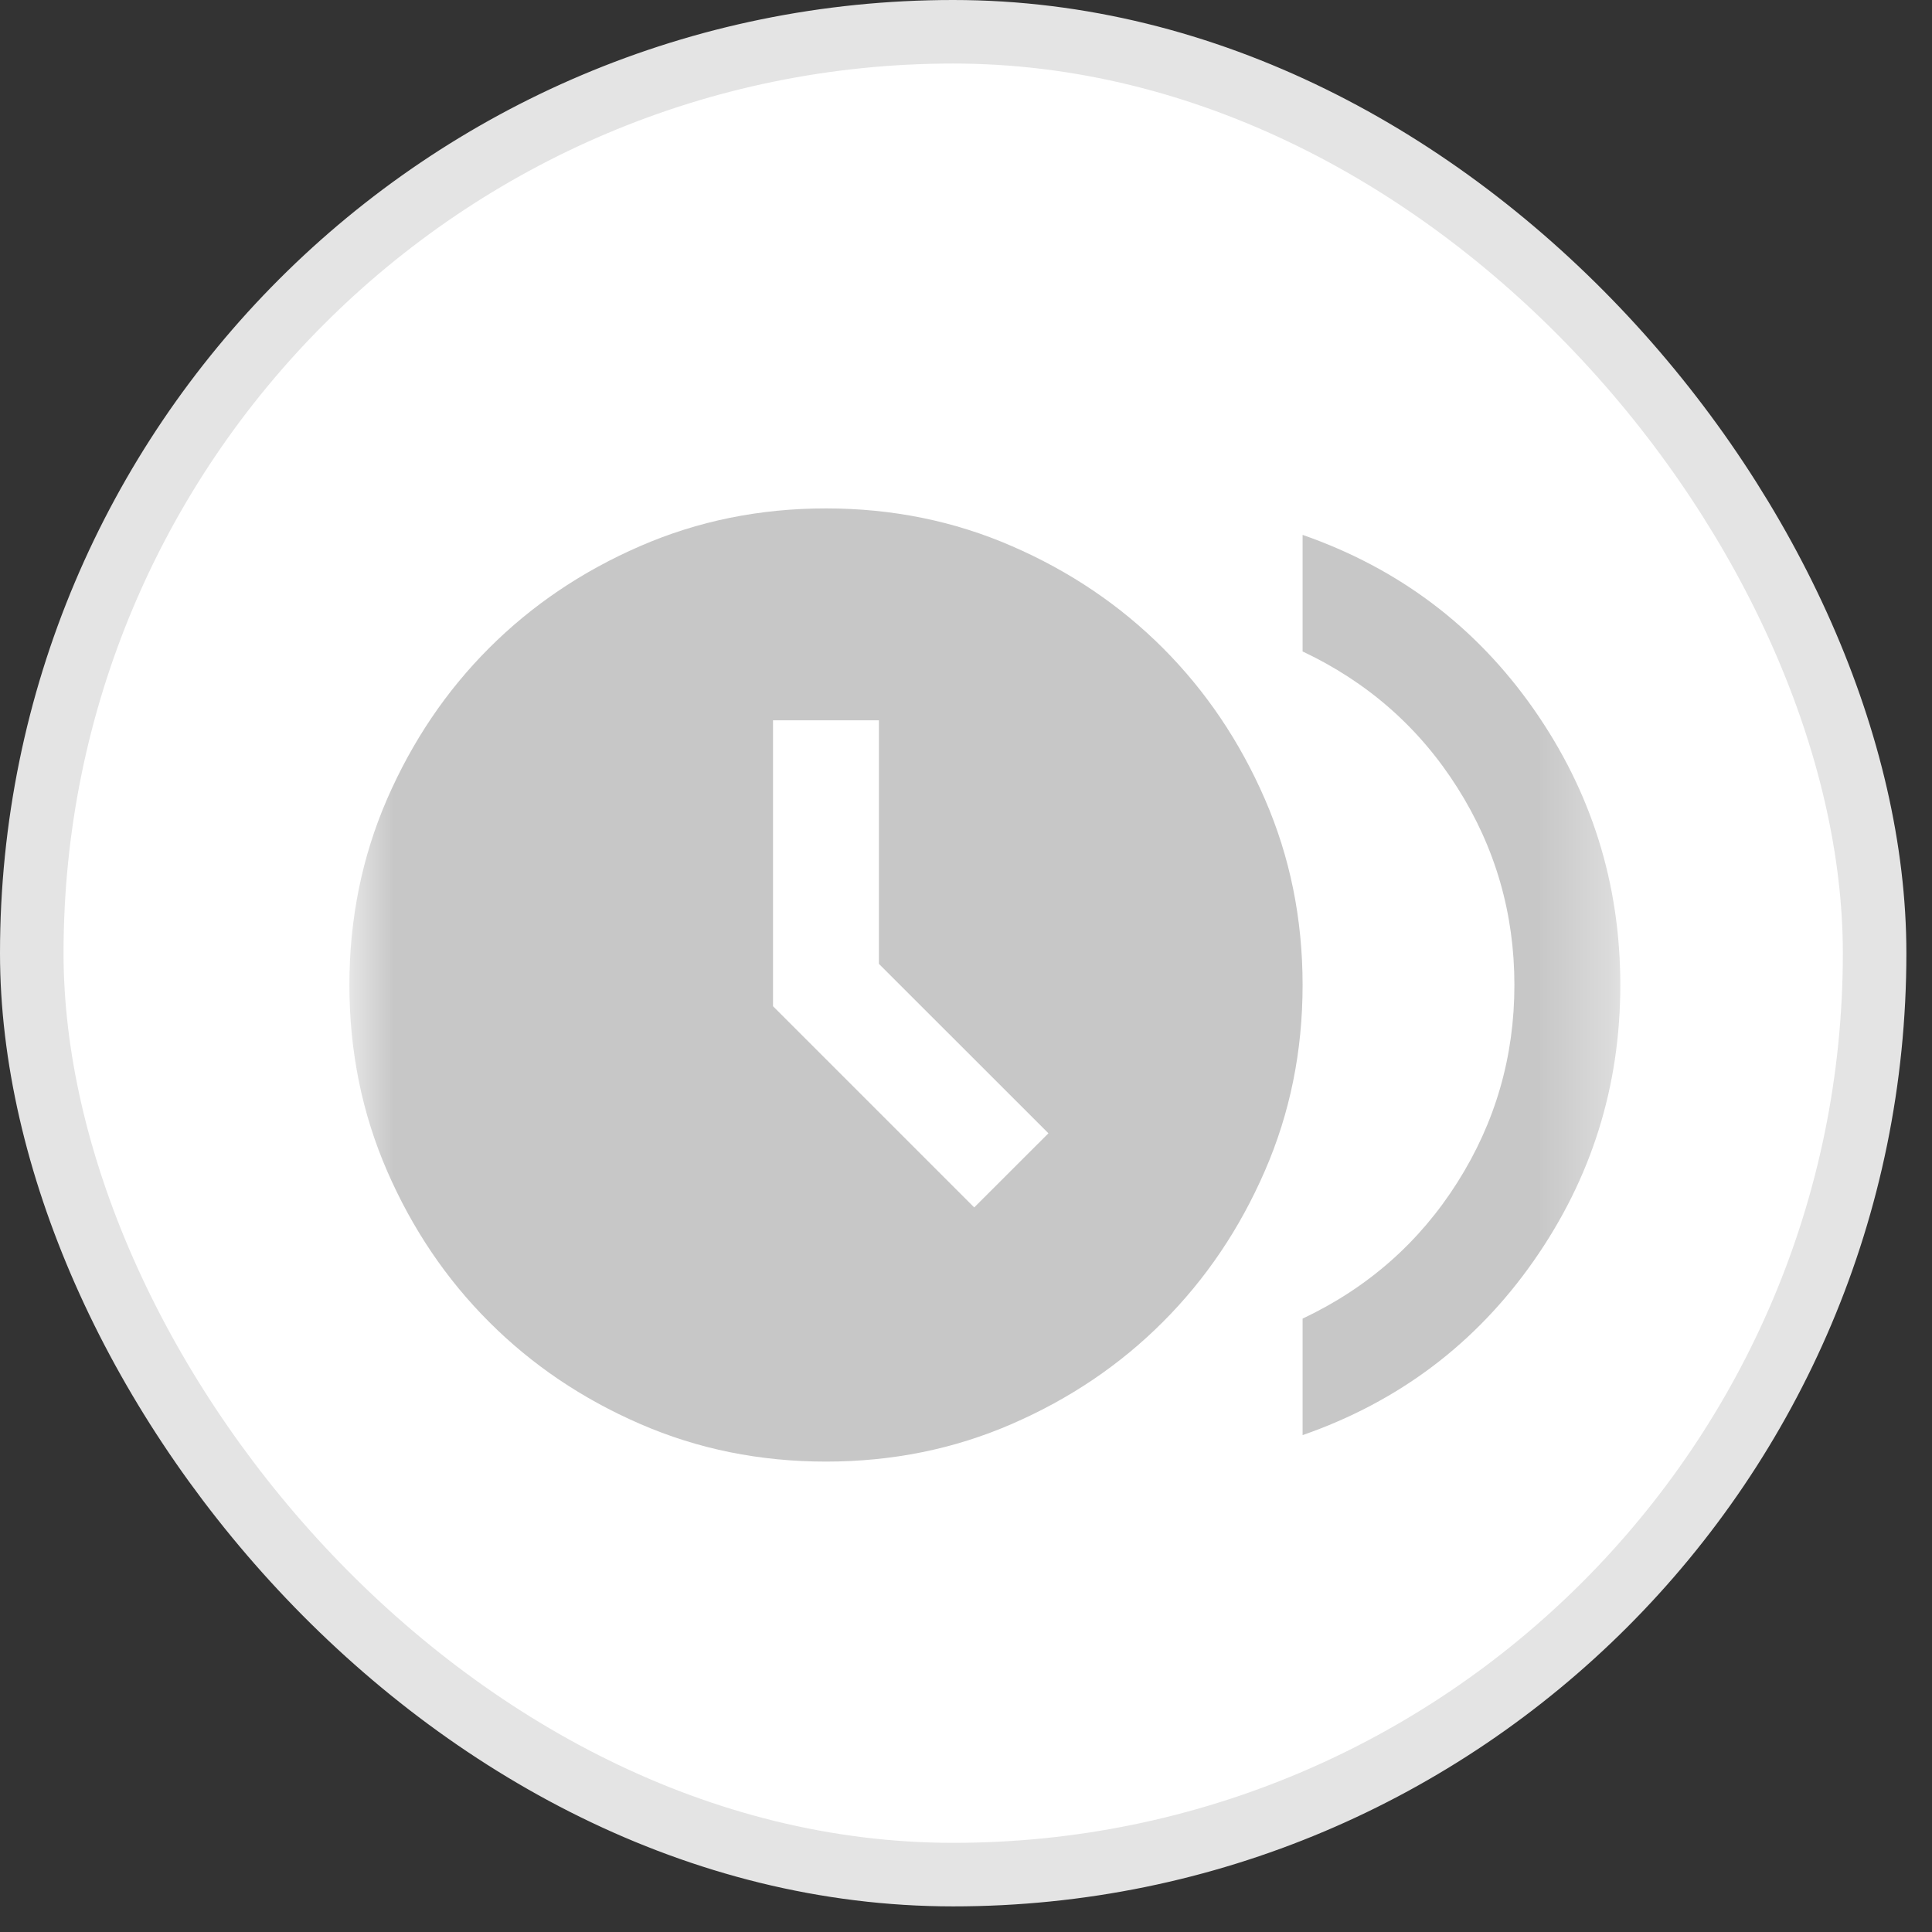 <svg width="27" height="27" viewBox="0 0 27 27" fill="none" xmlns="http://www.w3.org/2000/svg">
<rect x="0" y="0" width="27" height="27" fill="#333333" stroke="none"/>
<rect x="0.444" y="0.444" width="25.754" height="25.754" rx="12.877" fill="white"/>
<rect x="0.444" y="0.444" width="25.754" height="25.754" rx="12.877" stroke="#E4E4E4" stroke-width="0.888"/>
<mask id="mask0_719_2314" style="mask-type:alpha" maskUnits="userSpaceOnUse" x="4" y="4" width="19" height="19">
<rect x="4.883" y="4.883" width="17.761" height="17.761" fill="#D9D9D9"/>
</mask>
<g mask="url(#mask0_719_2314)">
<path d="M13.615 16.874L14.652 15.838L12.283 13.47V10.066H10.803V14.062L13.615 16.874ZM18.204 20.056V18.428C19.116 17.997 19.838 17.361 20.368 16.523C20.899 15.684 21.164 14.765 21.164 13.766C21.164 12.767 20.899 11.848 20.368 11.009C19.838 10.171 19.116 9.535 18.204 9.104V7.475C19.548 7.944 20.624 8.755 21.432 9.908C22.24 11.062 22.644 12.348 22.644 13.766C22.644 15.184 22.24 16.47 21.432 17.623C20.624 18.777 19.548 19.588 18.204 20.056ZM11.543 20.426C10.618 20.426 9.752 20.251 8.944 19.899C8.136 19.548 7.433 19.073 6.835 18.474C6.236 17.876 5.762 17.173 5.41 16.365C5.059 15.557 4.883 14.691 4.883 13.766C4.883 12.841 5.059 11.974 5.41 11.166C5.762 10.359 6.236 9.656 6.835 9.057C7.433 8.459 8.136 7.984 8.944 7.633C9.752 7.281 10.618 7.105 11.543 7.105C12.468 7.105 13.335 7.281 14.143 7.633C14.951 7.984 15.654 8.459 16.252 9.057C16.85 9.656 17.325 10.359 17.676 11.166C18.028 11.974 18.204 12.841 18.204 13.766C18.204 14.691 18.028 15.557 17.676 16.365C17.325 17.173 16.85 17.876 16.252 18.474C15.654 19.073 14.951 19.548 14.143 19.899C13.335 20.251 12.468 20.426 11.543 20.426Z" fill="#C7C7C7"/>
</g>
</svg>

